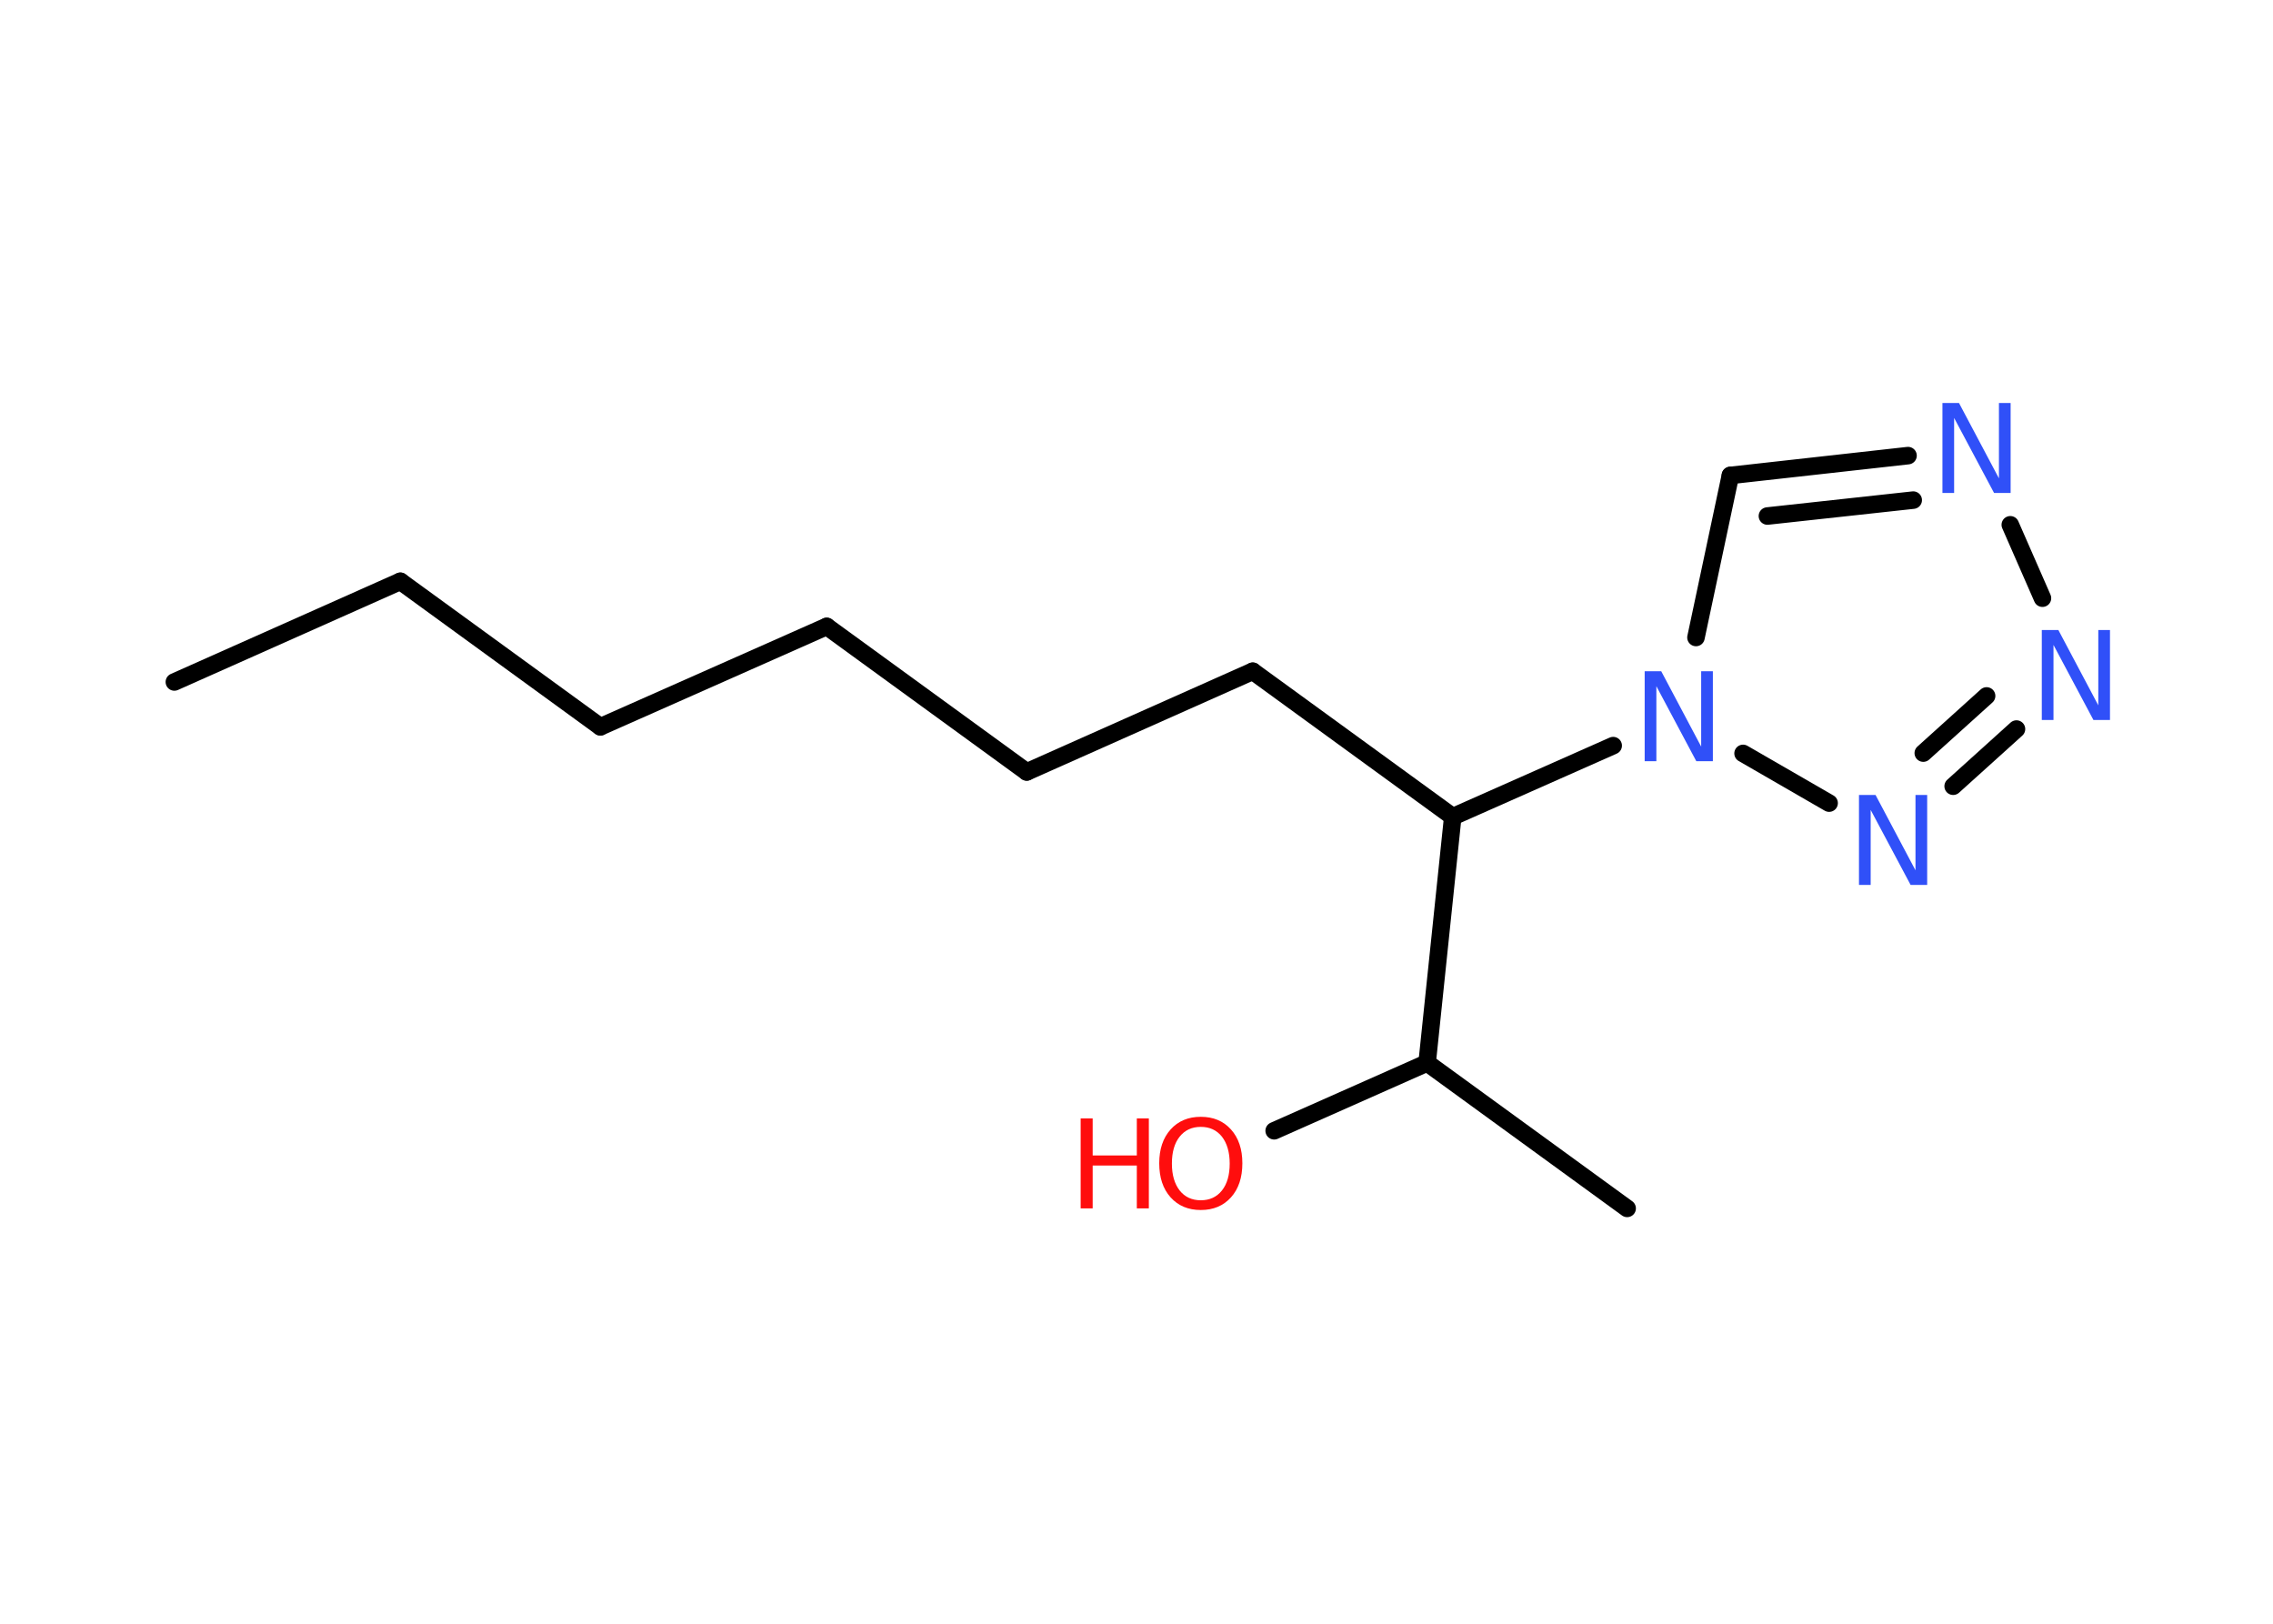 <?xml version='1.0' encoding='UTF-8'?>
<!DOCTYPE svg PUBLIC "-//W3C//DTD SVG 1.1//EN" "http://www.w3.org/Graphics/SVG/1.1/DTD/svg11.dtd">
<svg version='1.2' xmlns='http://www.w3.org/2000/svg' xmlns:xlink='http://www.w3.org/1999/xlink' width='70.0mm' height='50.0mm' viewBox='0 0 70.0 50.0'>
  <desc>Generated by the Chemistry Development Kit (http://github.com/cdk)</desc>
  <g stroke-linecap='round' stroke-linejoin='round' stroke='#000000' stroke-width='.54' fill='#3050F8'>
    <rect x='.0' y='.0' width='70.0' height='50.0' fill='#FFFFFF' stroke='none'/>
    <g id='mol1' class='mol'>
      <line id='mol1bnd1' class='bond' x1='5.37' y1='21.0' x2='12.33' y2='17.9'/>
      <line id='mol1bnd2' class='bond' x1='12.33' y1='17.9' x2='18.49' y2='22.38'/>
      <line id='mol1bnd3' class='bond' x1='18.49' y1='22.38' x2='25.46' y2='19.29'/>
      <line id='mol1bnd4' class='bond' x1='25.46' y1='19.29' x2='31.62' y2='23.77'/>
      <line id='mol1bnd5' class='bond' x1='31.62' y1='23.77' x2='38.58' y2='20.67'/>
      <line id='mol1bnd6' class='bond' x1='38.58' y1='20.67' x2='44.74' y2='25.15'/>
      <line id='mol1bnd7' class='bond' x1='44.74' y1='25.15' x2='43.95' y2='32.73'/>
      <line id='mol1bnd8' class='bond' x1='43.95' y1='32.73' x2='50.11' y2='37.21'/>
      <line id='mol1bnd9' class='bond' x1='43.95' y1='32.73' x2='39.24' y2='34.82'/>
      <line id='mol1bnd10' class='bond' x1='44.74' y1='25.15' x2='49.68' y2='22.96'/>
      <line id='mol1bnd11' class='bond' x1='52.23' y1='19.63' x2='53.29' y2='14.64'/>
      <g id='mol1bnd12' class='bond'>
        <line x1='58.76' y1='14.03' x2='53.29' y2='14.64'/>
        <line x1='58.92' y1='15.4' x2='54.43' y2='15.89'/>
      </g>
      <line id='mol1bnd13' class='bond' x1='61.91' y1='16.16' x2='62.9' y2='18.42'/>
      <g id='mol1bnd14' class='bond'>
        <line x1='60.15' y1='24.21' x2='62.1' y2='22.45'/>
        <line x1='59.23' y1='23.19' x2='61.18' y2='21.43'/>
      </g>
      <line id='mol1bnd15' class='bond' x1='53.68' y1='23.2' x2='56.33' y2='24.73'/>
      <g id='mol1atm10' class='atom'>
        <path d='M36.98 34.7q-.41 .0 -.65 .3q-.24 .3 -.24 .83q.0 .52 .24 .83q.24 .3 .65 .3q.41 .0 .65 -.3q.24 -.3 .24 -.83q.0 -.52 -.24 -.83q-.24 -.3 -.65 -.3zM36.98 34.39q.58 .0 .93 .39q.35 .39 .35 1.04q.0 .66 -.35 1.05q-.35 .39 -.93 .39q-.58 .0 -.93 -.39q-.35 -.39 -.35 -1.05q.0 -.65 .35 -1.04q.35 -.39 .93 -.39z' stroke='none' fill='#FF0D0D'/>
        <path d='M33.28 34.44h.37v1.14h1.36v-1.14h.37v2.77h-.37v-1.32h-1.36v1.32h-.37v-2.77z' stroke='none' fill='#FF0D0D'/>
      </g>
      <path id='mol1atm11' class='atom' d='M50.66 20.67h.5l1.23 2.32v-2.32h.36v2.77h-.51l-1.23 -2.31v2.31h-.36v-2.77z' stroke='none'/>
      <path id='mol1atm13' class='atom' d='M59.83 12.41h.5l1.23 2.32v-2.32h.36v2.77h-.51l-1.23 -2.31v2.31h-.36v-2.77z' stroke='none'/>
      <path id='mol1atm14' class='atom' d='M62.89 19.4h.5l1.23 2.32v-2.32h.36v2.77h-.51l-1.23 -2.31v2.31h-.36v-2.77z' stroke='none'/>
      <path id='mol1atm15' class='atom' d='M57.26 24.48h.5l1.23 2.32v-2.32h.36v2.77h-.51l-1.23 -2.31v2.31h-.36v-2.77z' stroke='none'/>
    </g>
  </g>
</svg>

